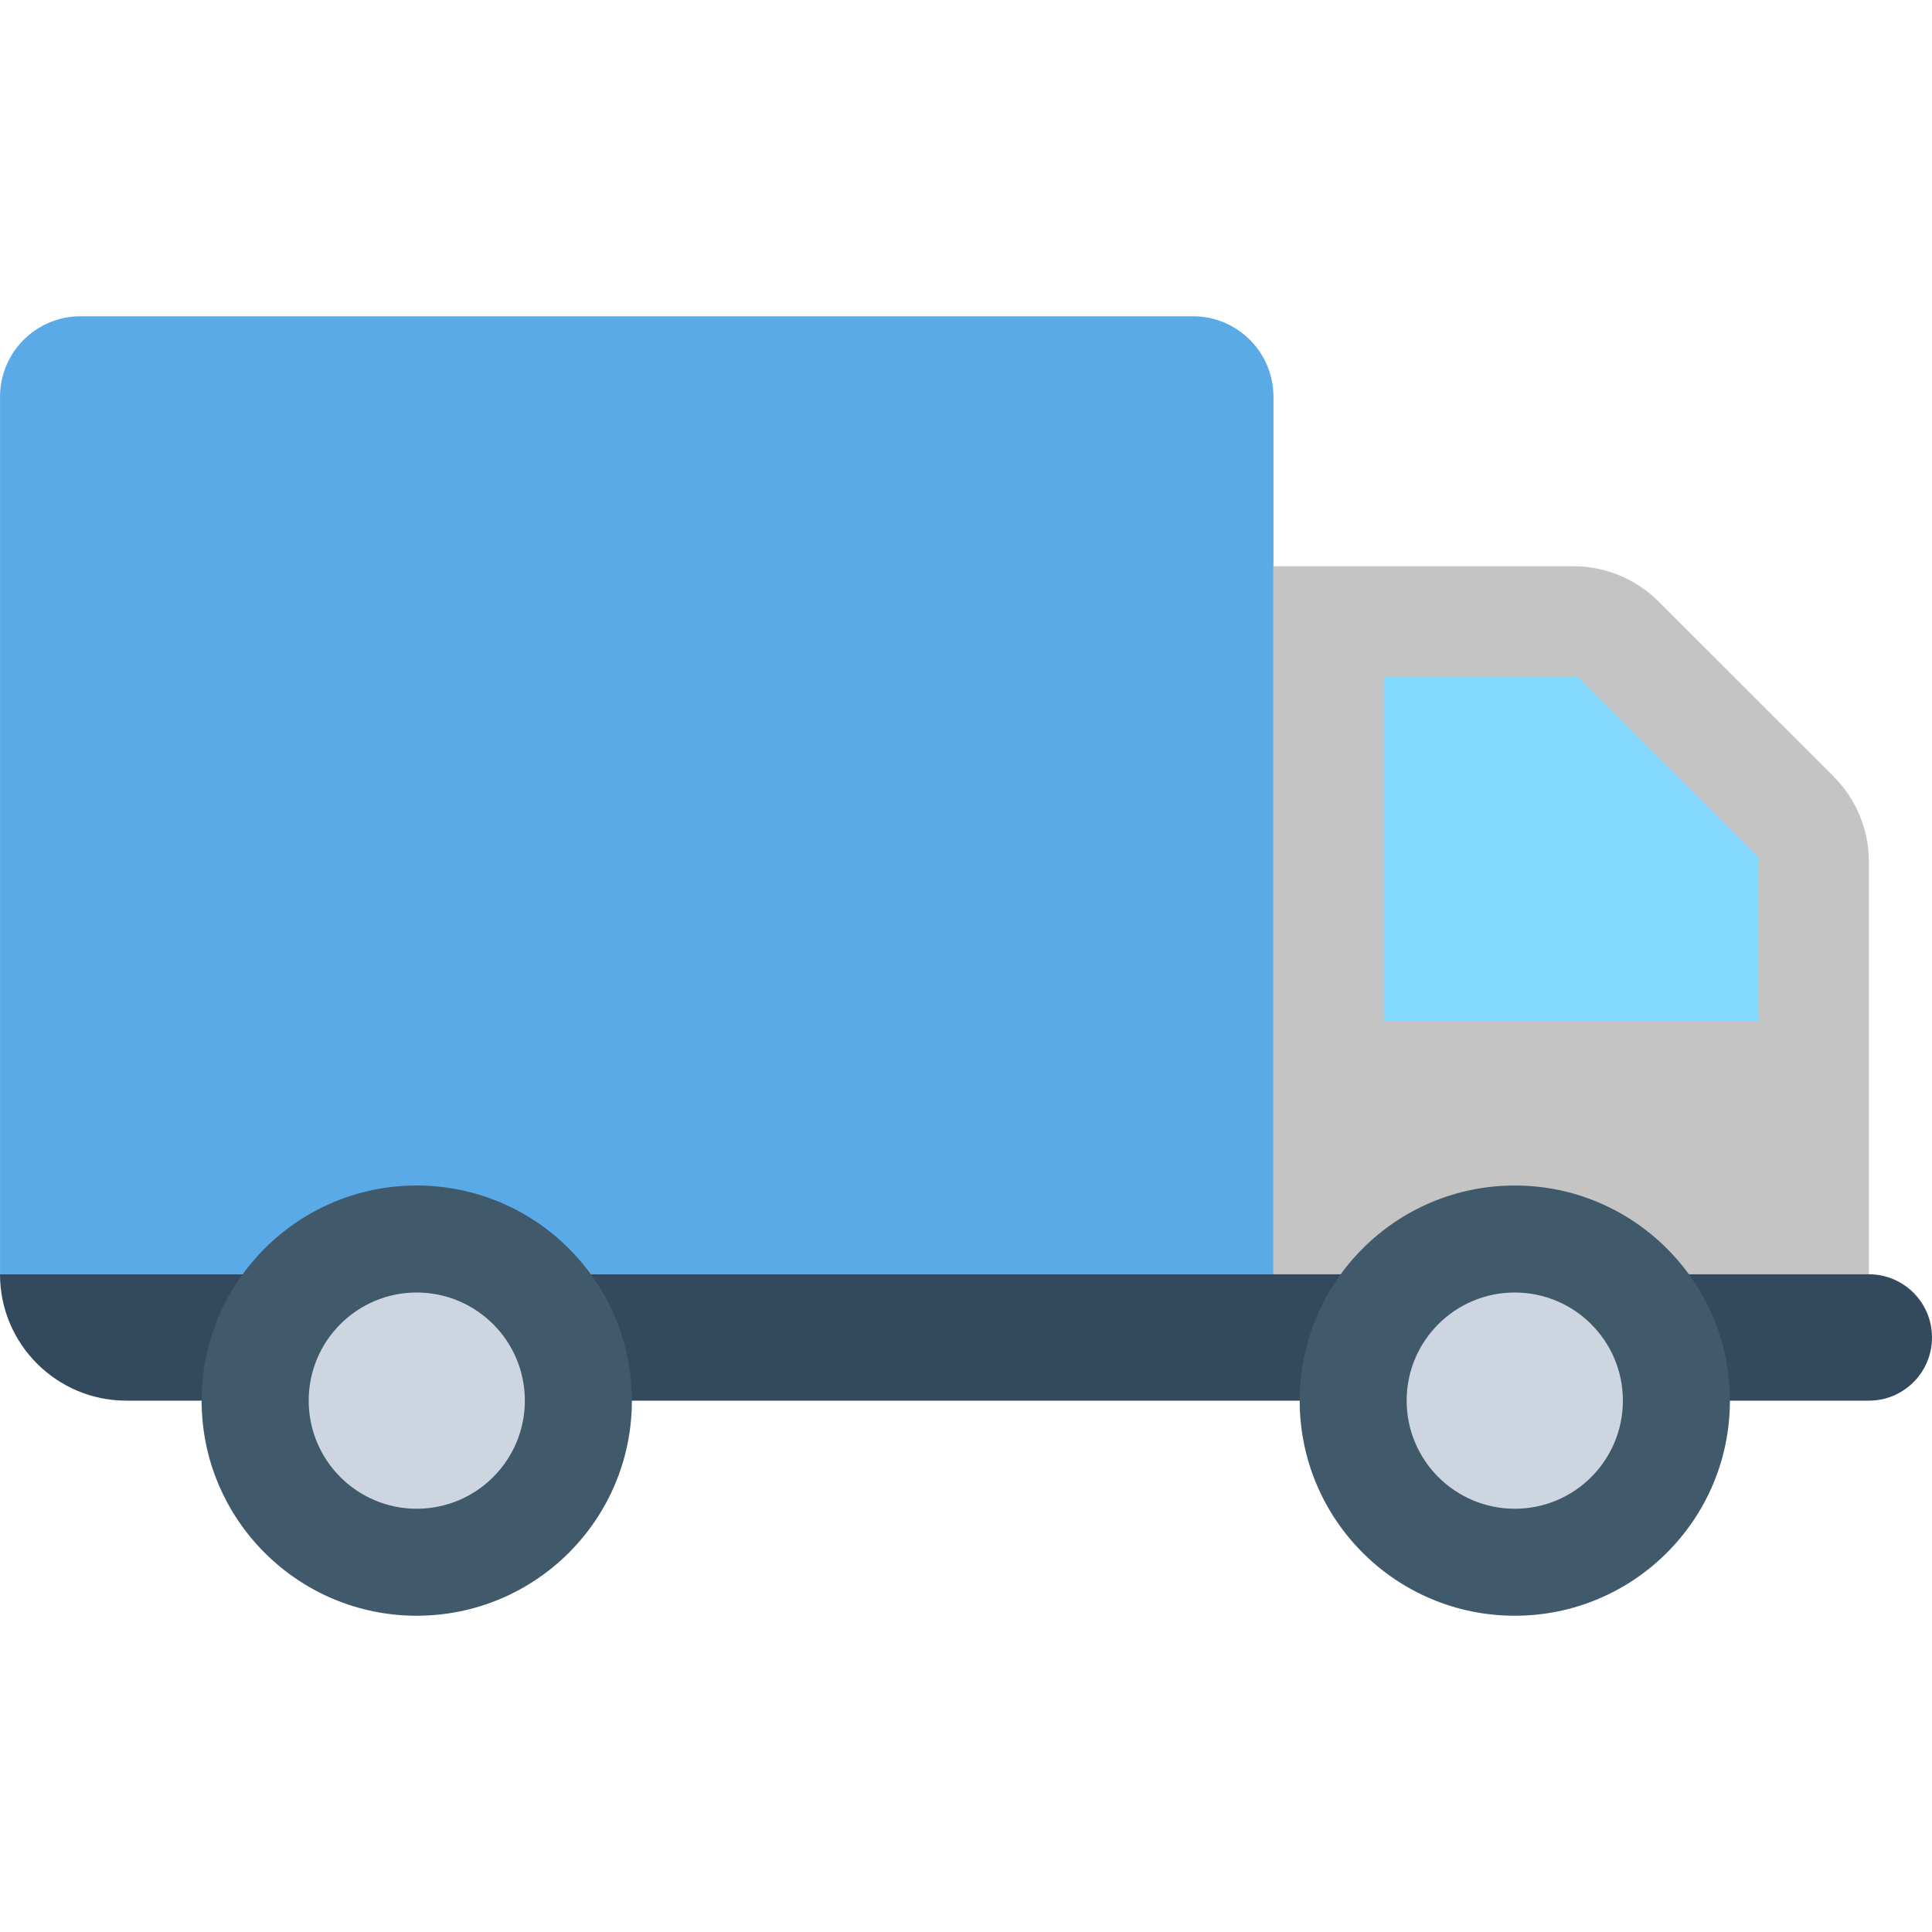 <svg width="50" height="50" viewBox="0 0 50 50" fill="none" xmlns="http://www.w3.org/2000/svg">
<path d="M32.957 32.977H0.001V10.268C0.001 9.118 0.934 8.185 2.084 8.185H30.874C32.025 8.185 32.957 9.118 32.957 10.268V32.977H32.957Z" fill="#5AAAE7"/>
<path d="M40.716 14.653H32.957V32.978H48.367V22.303C48.367 21.473 48.038 20.679 47.45 20.092L42.925 15.568C42.34 14.982 41.545 14.653 40.716 14.653Z" fill="#C4C4C4"/>
<path d="M45.509 26.436V22.189L40.827 17.509H35.814V26.436H45.509Z" fill="#84DBFF"/>
<path d="M48.366 36.249H3.273C1.467 36.249 0 34.785 0 32.978H48.366C49.269 32.978 50 33.71 50 34.613V34.614C50 35.517 49.269 36.249 48.366 36.249Z" fill="#334A5E"/>
<path d="M16.353 36.249C16.353 39.324 13.861 41.815 10.784 41.815C7.712 41.815 5.218 39.324 5.218 36.249C5.218 33.174 7.712 30.681 10.784 30.681C13.861 30.682 16.353 33.175 16.353 36.249Z" fill="#40596B"/>
<path d="M13.583 36.248C13.583 37.793 12.331 39.046 10.784 39.046C9.241 39.046 7.989 37.793 7.989 36.248C7.989 34.704 9.24 33.45 10.784 33.45C12.331 33.452 13.583 34.704 13.583 36.248Z" fill="#CDD6E0"/>
<path d="M44.77 36.249C44.77 39.324 42.276 41.815 39.202 41.815C36.128 41.815 33.636 39.324 33.636 36.249C33.636 33.174 36.128 30.681 39.202 30.681C42.276 30.681 44.77 33.175 44.77 36.249Z" fill="#40596B"/>
<path d="M42 36.248C42 37.793 40.749 39.046 39.202 39.046C37.657 39.046 36.404 37.793 36.404 36.248C36.404 34.704 37.656 33.45 39.202 33.45C40.749 33.452 42 34.704 42 36.248Z" fill="#CDD6E0"/>
</svg>
